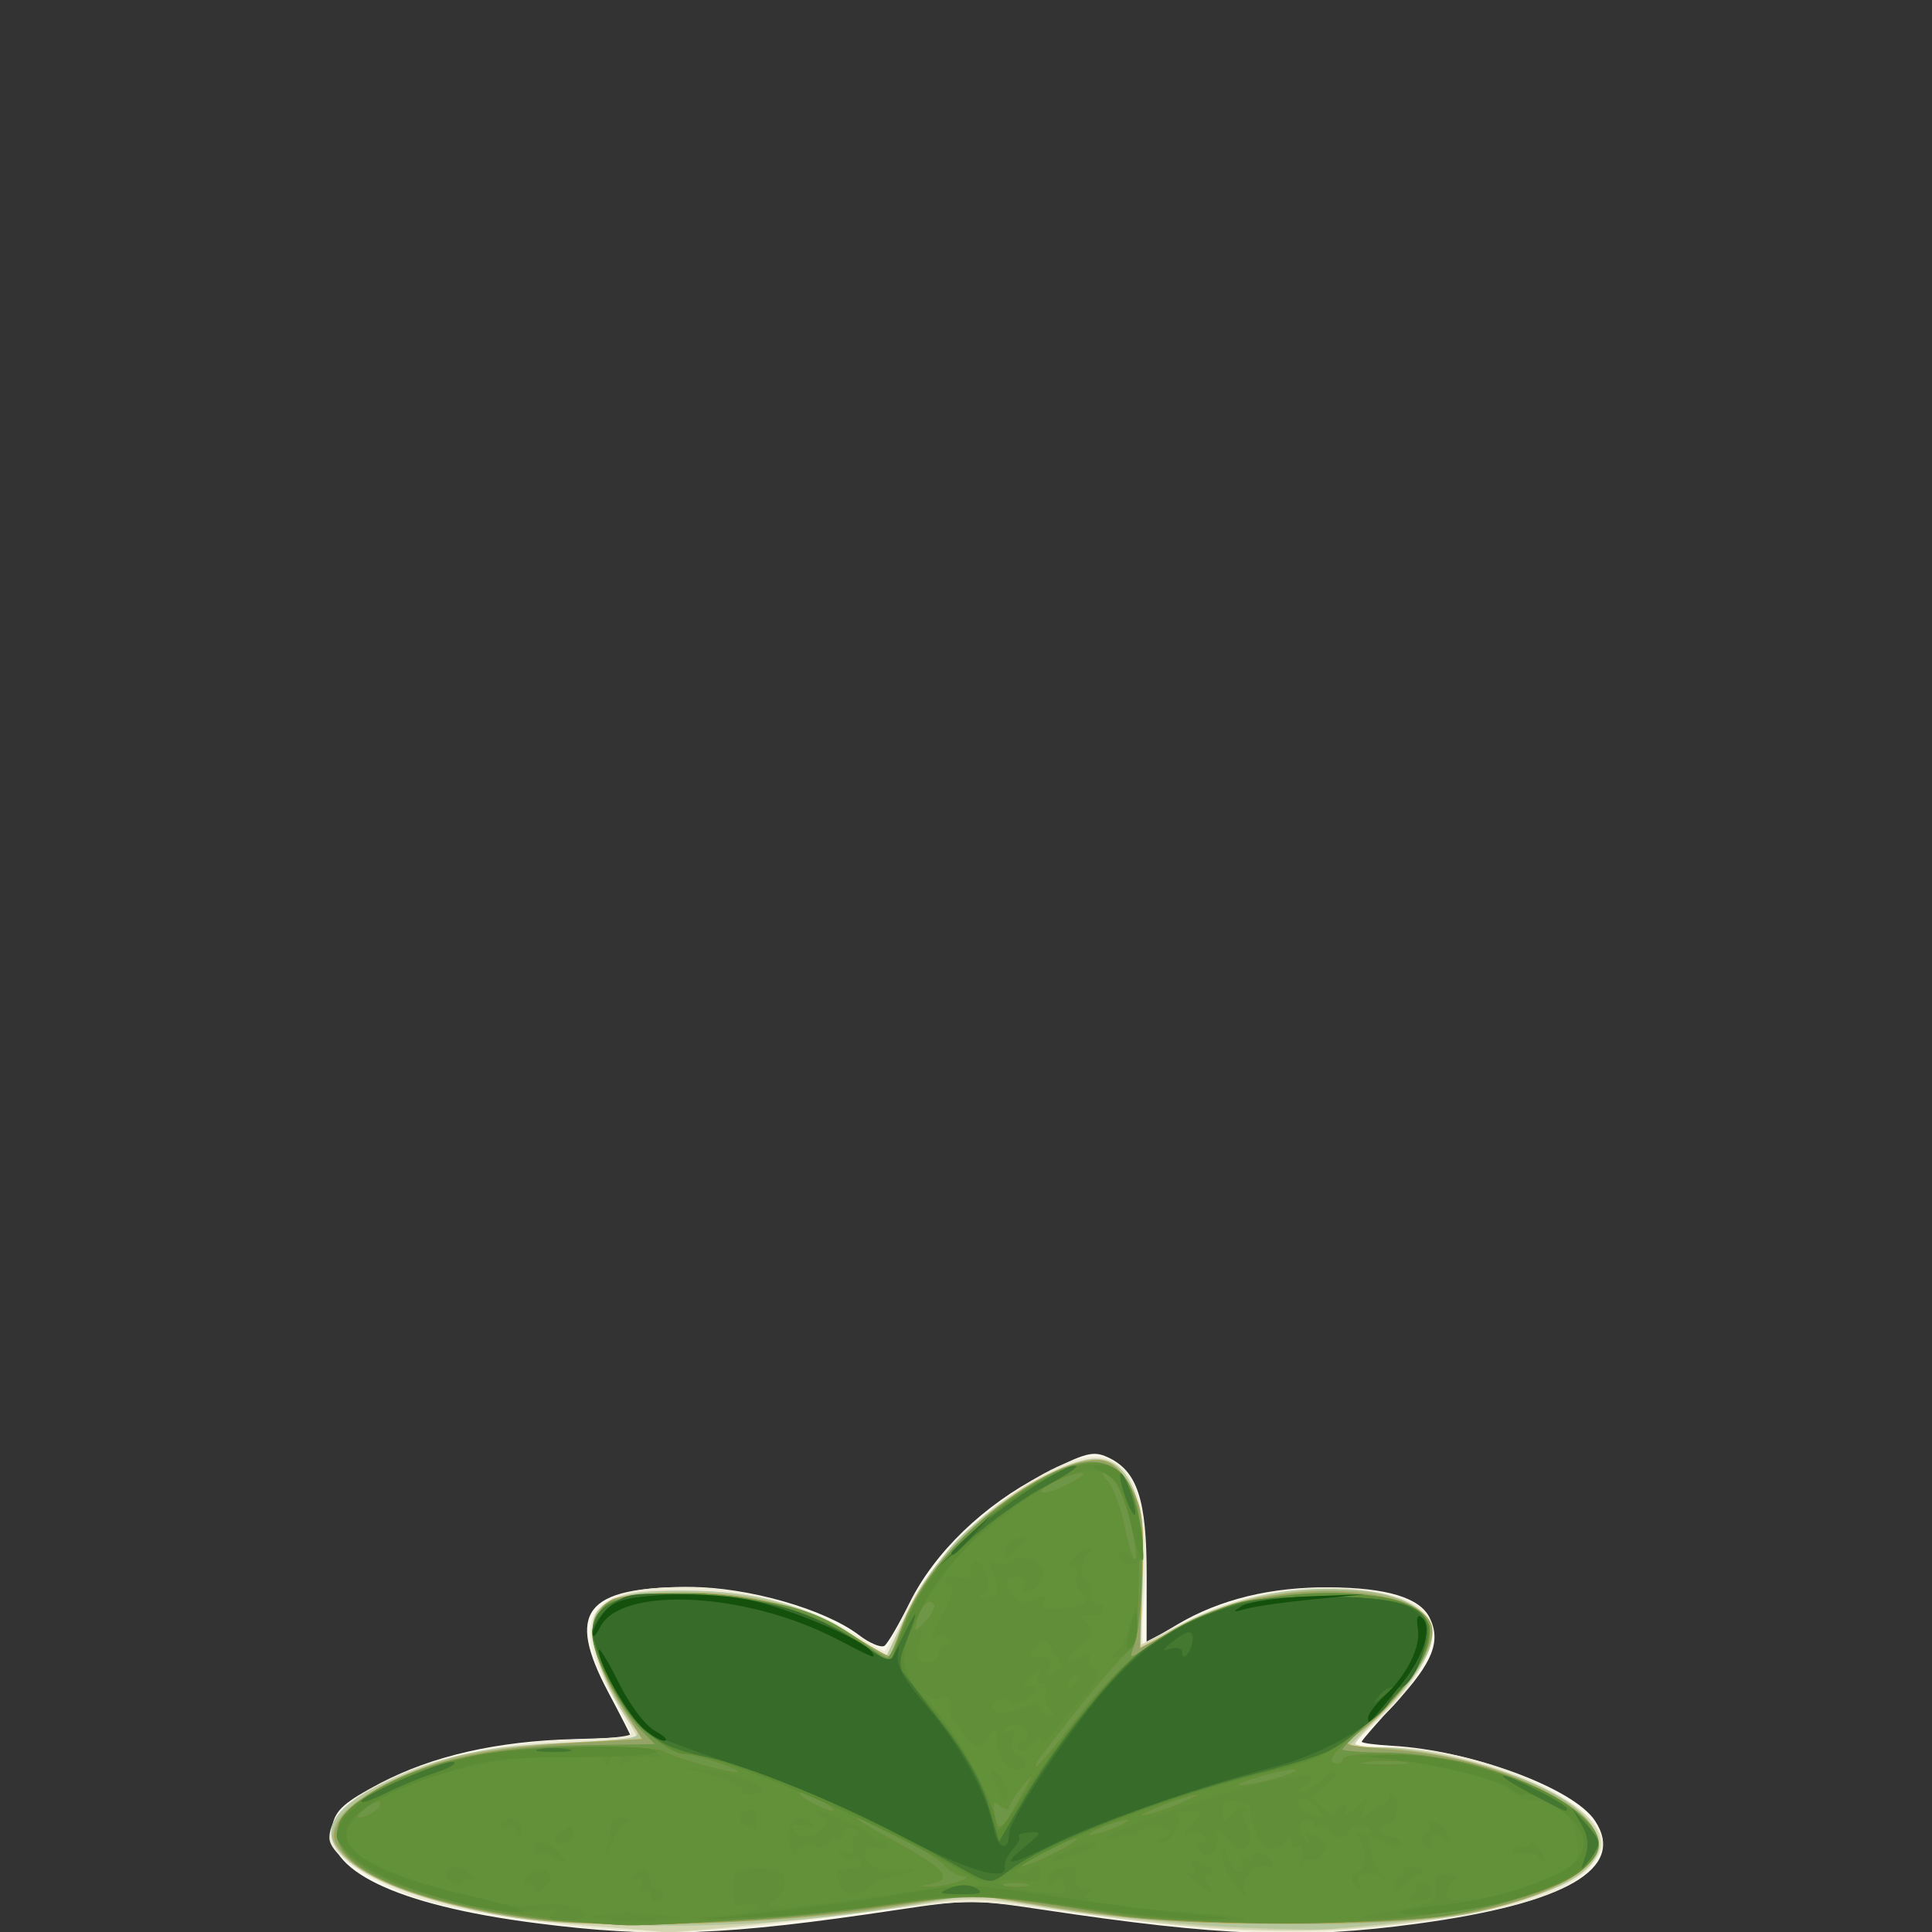 <?xml version="1.0" encoding="UTF-8" standalone="no"?>
<!-- Created with Inkscape (http://www.inkscape.org/) -->

<svg
   width="185"
   height="185"
   viewBox="0 0 48.948 48.948"
   version="1.1"
   id="svg1"
   sodipodi:docname="bellis-perennis-1.svg"
   inkscape:version="1.4 (e7c3feb100, 2024-10-09)"
   xmlns:inkscape="http://www.inkscape.org/namespaces/inkscape"
   xmlns:sodipodi="http://sodipodi.sourceforge.net/DTD/sodipodi-0.dtd"
   xmlns="http://www.w3.org/2000/svg"
   xmlns:svg="http://www.w3.org/2000/svg">
  <rect x="0" y="0" width="48.948" height="48.948" fill="#333333" stroke="none"/>
  <sodipodi:namedview
     id="namedview1"
     pagecolor="#ffffff"
     bordercolor="#666666"
     borderopacity="1.0"
     inkscape:showpageshadow="2"
     inkscape:pageopacity="0.0"
     inkscape:pagecheckerboard="true"
     inkscape:deskcolor="#d1d1d1"
     showgrid="false"
     inkscape:zoom="1.211637"
     inkscape:cx="79.644314"
     inkscape:cy="150.21"
     inkscape:current-layer="svg1" />
  <defs
     id="defs1" />
  <g
     id="g16293"
     transform="matrix(0.614,0,0,0.614,13.794,-2.585)"
     style="stroke-width:1.63">
    <path
       style="fill:#faf9eb;stroke-width:1.63"
       d="M -0.366,83.562 C -6.125,82.823 -9.154,81.364 -8.751,79.526 c 0.14,-0.639 0.512,-0.965 1.975,-1.734 2.152,-1.131 4.83,-1.74 8.005,-1.821 1.282,-0.033 2.331,-0.087 2.332,-0.122 2.509e-4,-0.034 -0.416,-0.848 -0.926,-1.808 -1.764,-3.325 -0.973,-4.347 3.366,-4.347 2.366,0 5.563,0.909 6.972,1.982 0.447,0.341 0.924,0.54 1.058,0.443 0.135,-0.097 0.598,-0.891 1.031,-1.764 1.039,-2.098 3.061,-4.047 5.505,-5.305 1.742,-0.897 2.071,-0.985 2.664,-0.715 1.226,0.559 1.619,1.737 1.617,4.853 l -0.002,2.802 1.294,-0.763 c 1.741,-1.026 3.842,-1.537 6.249,-1.519 2.373,0.018 3.724,0.426 4.133,1.249 0.483,0.971 0.133,1.857 -1.379,3.491 -0.781,0.844 -1.42,1.577 -1.42,1.631 1.17e-4,0.053 0.566,0.129 1.257,0.168 3.26,0.185 7.488,1.749 8.371,3.096 1.294,1.974 -1.207,3.417 -7.362,4.248 -4.778,0.645 -8.111,0.519 -15.429,-0.582 -2.796,-0.421 -3.157,-0.421 -5.953,0 -7.155,1.077 -10.063,1.184 -14.974,0.553 z"
       id="path16291" />
    <path
       style="fill:#edebd6;stroke-width:1.63"
       d="M -0.01,83.548 C -1.756,83.341 -3.998,82.918 -4.991,82.608 -7.062,81.961 -8.874,80.765 -8.874,80.047 c 0,-1.984 5.014,-3.949 10.385,-4.07 1.128,-0.025 2.051,-0.125 2.051,-0.221 0,-0.096 -0.304,-0.718 -0.676,-1.383 -1.916,-3.429 -1.152,-4.673 2.872,-4.677 2.256,-0.002 4.956,0.699 6.674,1.734 0.832,0.501 1.55,0.91 1.596,0.91 0.046,0 0.466,-0.777 0.934,-1.727 1.484,-3.015 6.131,-6.642 8.04,-6.277 1.422,0.272 2.027,2.269 1.742,5.752 -0.09,1.096 -0.1,1.96 -0.023,1.922 0.077,-0.039 0.859,-0.446 1.738,-0.904 1.993,-1.04 4.36,-1.52 6.676,-1.354 2.372,0.17 3.499,0.752 3.499,1.807 0,0.971 -0.938,2.506 -2.218,3.629 -0.527,0.462 -0.957,0.904 -0.957,0.981 0,0.077 0.625,0.142 1.389,0.144 3.387,0.009 7.77,1.763 8.686,3.474 0.214,0.4 0.181,0.68 -0.136,1.165 -0.839,1.281 -3.112,2.06 -7.681,2.633 -4.886,0.613 -6.964,0.522 -15.693,-0.684 -2.125,-0.294 -2.911,-0.28 -5.821,0.104 -8.556,1.128 -9.103,1.149 -14.212,0.544 z"
       id="path16241" />
    <path
       style="fill:#d3d5b1;stroke-width:1.63"
       d="m 1.974,83.685 c -3.922,-0.314 -6.744,-0.917 -8.682,-1.855 -2.794,-1.353 -2.781,-2.677 0.042,-4.057 2.163,-1.058 3.958,-1.457 7.383,-1.642 1.71,-0.092 3.109,-0.201 3.109,-0.242 0,-0.041 -0.371,-0.671 -0.825,-1.401 -0.466,-0.75 -0.882,-1.838 -0.957,-2.504 -0.12,-1.069 -0.064,-1.223 0.615,-1.667 0.593,-0.388 1.243,-0.487 3.14,-0.477 2.83,0.015 4.927,0.573 6.905,1.838 l 1.381,0.884 0.956,-1.934 c 1.16,-2.347 3.254,-4.395 5.72,-5.595 2.08,-1.012 2.867,-0.863 3.561,0.676 0.36,0.799 0.437,1.576 0.365,3.69 -0.051,1.473 -0.079,2.678 -0.063,2.678 0.016,-1.42e-4 0.801,-0.403 1.745,-0.895 4.035,-2.103 10.268,-1.83 10.264,0.451 -0.001,0.793 -0.913,2.238 -2.144,3.4 -0.566,0.534 -1.03,1.04 -1.03,1.124 0,0.084 0.576,0.153 1.281,0.153 2.793,0 7.363,1.647 8.468,3.051 0.759,0.965 0.416,1.686 -1.231,2.583 -1.628,0.888 -3.881,1.388 -8.067,1.792 -3.453,0.333 -7.767,0.073 -13.195,-0.797 -2.707,-0.433 -3.23,-0.444 -5.38,-0.112 -2.389,0.37 -9.823,1.171 -10.319,1.112 -0.146,-0.017 -1.515,-0.132 -3.043,-0.254 z"
       id="path16070" />
    <path
       style="fill:#b5c69d;stroke-width:1.63"
       d="m 27.771,83.697 c -1.892,-0.113 -4.933,-0.448 -6.759,-0.746 l -3.32,-0.541 -3.295,0.529 c -8.937,1.435 -18.634,0.705 -22.123,-1.664 -2.151,-1.461 -1.081,-2.87 3.294,-4.339 1.501,-0.504 2.762,-0.7 5.254,-0.818 C 3.799,75.977 4.065,75.925 3.723,75.541 2.953,74.678 1.974,72.498 1.974,71.645 c 0,-1.392 0.885,-1.809 3.816,-1.796 2.818,0.012 4.683,0.502 6.821,1.792 l 1.509,0.91 0.789,-1.686 c 0.434,-0.927 1.358,-2.295 2.054,-3.039 1.401,-1.497 4.594,-3.415 5.695,-3.42 1.547,-0.008 2.172,1.619 2.025,5.268 l -0.103,2.571 1.595,-0.906 c 2.252,-1.279 4.989,-1.809 7.495,-1.451 3.707,0.53 3.915,1.988 0.736,5.166 l -1.254,1.254 1.013,0.002 c 2.96,0.006 7.101,1.287 8.557,2.647 2.551,2.383 -1.218,4.156 -10.322,4.852 -0.655,0.05 -2.738,-9.35e-4 -4.63,-0.113 z"
       id="path16032" />
    <path
       style="fill:#a4b889;stroke-width:1.63"
       d="M -0.539,83.429 C -3.693,83.047 -6.881,82.001 -7.989,80.985 c -0.855,-0.784 -0.903,-0.906 -0.608,-1.554 0.389,-0.854 2.714,-2.147 4.904,-2.727 0.861,-0.228 2.96,-0.488 4.664,-0.577 L 4.07,75.964 3.586,75.277 C 2.68,73.991 1.974,72.363 1.974,71.563 c 0,-1.271 0.837,-1.637 3.75,-1.643 2.852,-0.005 5.157,0.602 7.195,1.895 0.708,0.449 1.312,0.781 1.342,0.737 0.03,-0.044 0.266,-0.649 0.523,-1.344 0.881,-2.378 3.252,-4.773 6.194,-6.259 1.435,-0.725 2.351,-0.625 3.063,0.334 0.49,0.66 0.555,1.114 0.555,3.836 v 3.088 l 1.852,-0.967 c 4.036,-2.108 10.192,-1.858 10.185,0.413 -0.003,0.861 -1.504,2.885 -3.01,4.06 l -0.763,0.595 h 1.203 c 1.984,0 5.014,0.698 6.901,1.589 4.061,1.919 3.091,3.954 -2.483,5.21 -3.206,0.723 -12.562,0.655 -17.192,-0.125 l -3.572,-0.601 -3.44,0.546 c -3.989,0.633 -11.603,0.891 -14.817,0.501 z"
       id="path16000" />
    <path
       style="fill:#fbb310;stroke-width:1.63"
       d="m -0.804,83.353 c -4.246,-0.615 -7.082,-1.724 -7.788,-3.043 -0.407,-0.761 0.578,-1.828 2.48,-2.685 2.078,-0.936 3.846,-1.297 7.319,-1.496 L 4.03,75.967 3.274,74.774 C 1.83,72.498 1.649,70.822 2.783,70.215 c 0.296,-0.158 1.634,-0.288 2.973,-0.289 2.824,-0.001 5.153,0.613 7.163,1.888 0.708,0.449 1.312,0.781 1.342,0.737 0.03,-0.044 0.254,-0.615 0.497,-1.27 0.974,-2.623 4.425,-5.856 7.111,-6.661 1.266,-0.379 1.732,-0.162 2.414,1.125 0.398,0.752 0.463,1.379 0.38,3.69 l -0.1,2.784 1.875,-0.982 c 1.422,-0.745 2.402,-1.048 4.054,-1.256 3.269,-0.41 6.144,0.296 6.144,1.509 0,0.996 -1.745,3.366 -3.175,4.313 -0.614,0.407 -0.565,0.426 1.497,0.598 2.564,0.214 4.477,0.747 6.472,1.803 2.567,1.359 2.712,2.664 0.418,3.768 -2.508,1.207 -5.31,1.612 -11.165,1.612 -4.205,3.33e-4 -6.089,-0.124 -9.173,-0.604 l -3.881,-0.605 -3.659,0.553 C 9.35,83.626 2.452,83.824 -0.804,83.353 Z"
       id="path15967" />
    <path
       style="fill:#94a467;stroke-width:1.63"
       d="m -0.804,83.353 c -4.246,-0.615 -7.082,-1.724 -7.788,-3.043 -0.407,-0.761 0.578,-1.828 2.48,-2.685 2.078,-0.936 3.846,-1.297 7.319,-1.496 L 4.03,75.967 3.274,74.774 C 1.83,72.498 1.649,70.822 2.783,70.215 c 0.296,-0.158 1.634,-0.288 2.973,-0.289 2.824,-0.001 5.153,0.613 7.163,1.888 0.708,0.449 1.312,0.781 1.342,0.737 0.03,-0.044 0.254,-0.615 0.497,-1.27 0.974,-2.623 4.425,-5.856 7.111,-6.661 1.266,-0.379 1.732,-0.162 2.414,1.125 0.398,0.752 0.463,1.379 0.38,3.69 l -0.1,2.784 1.875,-0.982 c 1.422,-0.745 2.402,-1.048 4.054,-1.256 3.269,-0.41 6.144,0.296 6.144,1.509 0,0.996 -1.745,3.366 -3.175,4.313 -0.614,0.407 -0.565,0.426 1.497,0.598 2.564,0.214 4.477,0.747 6.472,1.803 2.567,1.359 2.712,2.664 0.418,3.768 -2.508,1.207 -5.31,1.612 -11.165,1.612 -4.205,3.33e-4 -6.089,-0.124 -9.173,-0.604 l -3.881,-0.605 -3.659,0.553 C 9.35,83.626 2.452,83.824 -0.804,83.353 Z"
       id="path15937" />
    <path
       style="fill:#6d9747;stroke-width:1.63"
       d="M 0.254,83.445 C -6.719,82.659 -10.281,80.503 -7.749,78.6 -5.69,77.052 -2.627,76.28 1.707,76.218 L 4.557,76.176 3.938,75.556 c -0.77,-0.772 -1.964,-3.131 -1.964,-3.879 0,-0.307 0.169,-0.79 0.376,-1.073 0.338,-0.462 0.705,-0.512 3.638,-0.498 3.54,0.017 5.221,0.452 7.098,1.836 0.493,0.364 0.969,0.662 1.057,0.662 0.088,0 0.319,-0.446 0.514,-0.992 0.852,-2.39 2.892,-4.66 5.612,-6.246 2.334,-1.361 3.611,-1.064 4.181,0.972 0.334,1.193 0.243,4.874 -0.144,5.856 -0.19,0.48 -0.147,0.475 0.625,-0.075 1.982,-1.411 3.762,-1.983 6.564,-2.107 3.05,-0.136 4.494,0.196 4.92,1.131 0.4,0.879 -0.339,2.251 -2.061,3.825 -0.783,0.716 -1.424,1.357 -1.424,1.424 0,0.067 0.787,0.127 1.748,0.132 3.938,0.023 8.835,2.123 8.835,3.79 0,1.082 -2.441,2.248 -6.085,2.908 -2.434,0.441 -11.235,0.443 -13.891,0.004 C 18.123,82.33 17.798,82.318 13.827,82.89 9.382,83.531 3.242,83.782 0.254,83.445 Z"
       id="path15924" />
    <path
       style="fill:#937731;stroke-width:1.63"
       d="M 0.651,83.421 C -5.29,82.759 -9.006,81.151 -8.474,79.474 c 0.31,-0.978 3.008,-2.304 5.845,-2.872 1.69,-0.339 7.084,-0.428 7.558,-0.125 0.384,0.246 2.571,0.872 2.998,0.859 C 8.395,77.32 6.36,76.614 5.789,76.593 4.985,76.564 3.417,75.05 2.645,73.557 1.239,70.84 1.997,69.956 5.727,69.962 c 3.055,0.004 5.647,0.763 7.61,2.228 l 0.911,0.68 0.446,-1.174 c 0.686,-1.806 1.449,-2.893 3.111,-4.429 1.845,-1.705 4.098,-2.876 5.148,-2.675 1.267,0.242 1.652,1.36 1.573,4.565 -0.067,2.728 -0.081,2.784 -0.94,3.704 -0.727,0.779 -1.887,2.21 -3.171,3.911 -0.137,0.182 -0.188,0.331 -0.113,0.331 0.075,0 0.806,-0.874 1.625,-1.943 2.627,-3.43 5.378,-4.93 9.416,-5.134 3.019,-0.153 4.658,0.208 5.071,1.115 0.416,0.914 -0.591,2.567 -2.603,4.273 -1.116,0.946 -1.514,1.43 -1.257,1.529 0.207,0.079 0.376,0.029 0.376,-0.112 0,-0.397 3.413,-0.302 5.17,0.144 2.07,0.526 4.307,1.675 4.952,2.543 1.304,1.756 -1.319,3.096 -7.466,3.814 -3.221,0.376 -8.864,0.301 -11.916,-0.16 -5.544,-0.836 -6.184,-0.865 -9.154,-0.417 -2.601,0.392 -9.066,0.915 -11.086,0.896 -0.437,-0.004 -1.687,-0.107 -2.778,-0.229 z M 17.055,81.865 c 0.378,-0.121 0.477,-0.223 0.231,-0.238 -0.237,-0.015 -0.587,-0.215 -0.778,-0.445 -0.342,-0.412 -3.21,-1.967 -3.613,-1.959 -0.113,0.002 0.619,0.453 1.627,1.002 1.995,1.085 2.368,1.535 1.423,1.716 -0.483,0.092 -0.5,0.119 -0.081,0.126 0.291,0.005 0.827,-0.086 1.191,-0.202 z m 2.844,0.082 c -0.255,-0.067 -0.671,-0.067 -0.926,0 -0.255,0.067 -0.046,0.121 0.463,0.121 0.509,0 0.718,-0.054 0.463,-0.121 z m 2.07,-1.87 c -0.12,-0.12 -2.269,0.949 -2.269,1.129 0,0.068 0.533,-0.136 1.185,-0.452 0.652,-0.317 1.139,-0.621 1.084,-0.676 z m 1.965,-0.638 c 0.276,-0.17 0.195,-0.191 -0.265,-0.068 -0.364,0.097 -0.84,0.287 -1.058,0.422 -0.276,0.17 -0.195,0.191 0.265,0.068 0.364,-0.097 0.84,-0.287 1.058,-0.422 z m -4.25,-1.146 c 0.545,-0.965 0.549,-1 0.048,-0.397 -0.302,0.364 -0.552,0.765 -0.555,0.892 -0.003,0.127 -0.168,0.096 -0.367,-0.068 -0.292,-0.243 -0.336,-0.17 -0.23,0.383 0.147,0.768 0.259,0.686 1.104,-0.81 z M -7.029,78.965 c 0.214,-0.135 0.324,-0.311 0.245,-0.39 -0.079,-0.079 -0.373,0.03 -0.654,0.242 -0.558,0.422 -0.219,0.545 0.409,0.148 z M 26.448,78.528 c 0.637,-0.29 0.664,-0.329 0.132,-0.199 -0.364,0.089 -1.019,0.325 -1.455,0.524 -0.637,0.29 -0.664,0.329 -0.132,0.199 0.364,-0.089 1.019,-0.325 1.455,-0.524 z m -14.949,0.03 c -0.364,-0.208 -0.781,-0.378 -0.926,-0.378 -0.146,0 0.033,0.17 0.397,0.378 0.364,0.208 0.781,0.378 0.926,0.378 0.146,0 -0.033,-0.17 -0.397,-0.378 z m 18.612,-0.947 c 0.559,-0.155 0.972,-0.327 0.917,-0.383 -0.055,-0.055 -0.691,0.062 -1.414,0.26 -0.723,0.198 -1.135,0.37 -0.917,0.383 0.218,0.012 0.855,-0.105 1.414,-0.26 z m 5.404,-0.697 c -0.398,-0.06 -1.112,-0.062 -1.587,-0.003 -0.476,0.059 -0.15,0.108 0.723,0.11 0.873,0.002 1.262,-0.047 0.865,-0.107 z M 16.077,70.417 c -0.18,-0.313 -0.53,0.002 -0.692,0.623 -0.143,0.546 -0.134,0.548 0.331,0.07 0.263,-0.27 0.425,-0.582 0.361,-0.694 z m 8.233,-2.774 c -0.249,-1.388 -0.822,-2.712 -1.174,-2.712 -0.175,0 -0.134,0.163 0.1,0.397 0.218,0.218 0.533,1.052 0.699,1.852 0.337,1.625 0.653,2.015 0.375,0.463 z m -2.056,-2.628 c -0.165,-0.165 -1.759,0.499 -1.759,0.732 0,0.129 0.415,0.036 0.923,-0.206 0.507,-0.242 0.884,-0.479 0.837,-0.526 z"
       id="path15911" />
    <path
       style="fill:#63913a;stroke-width:1.63"
       d="M 0.651,83.421 C -5.29,82.759 -9.006,81.151 -8.474,79.474 c 0.31,-0.978 3.008,-2.304 5.845,-2.872 1.69,-0.339 7.084,-0.428 7.558,-0.125 0.384,0.246 2.571,0.872 2.998,0.859 C 8.395,77.32 6.36,76.614 5.789,76.593 4.985,76.564 3.417,75.05 2.645,73.557 1.239,70.84 1.997,69.956 5.727,69.962 c 3.055,0.004 5.647,0.763 7.61,2.228 l 0.911,0.68 0.446,-1.174 c 0.686,-1.806 1.449,-2.893 3.111,-4.429 1.845,-1.705 4.098,-2.876 5.148,-2.675 1.267,0.242 1.652,1.36 1.573,4.565 -0.067,2.728 -0.081,2.784 -0.94,3.704 -0.727,0.779 -1.887,2.21 -3.171,3.911 -0.137,0.182 -0.188,0.331 -0.113,0.331 0.075,0 0.806,-0.874 1.625,-1.943 2.627,-3.43 5.378,-4.93 9.416,-5.134 3.019,-0.153 4.658,0.208 5.071,1.115 0.416,0.914 -0.591,2.567 -2.603,4.273 -1.116,0.946 -1.514,1.43 -1.257,1.529 0.207,0.079 0.376,0.029 0.376,-0.112 0,-0.397 3.413,-0.302 5.17,0.144 2.07,0.526 4.307,1.675 4.952,2.543 1.304,1.756 -1.319,3.096 -7.466,3.814 -3.221,0.376 -8.864,0.301 -11.916,-0.16 -5.544,-0.836 -6.184,-0.865 -9.154,-0.417 -2.601,0.392 -9.066,0.915 -11.086,0.896 -0.437,-0.004 -1.687,-0.107 -2.778,-0.229 z M 17.055,81.865 c 0.378,-0.121 0.477,-0.223 0.231,-0.238 -0.237,-0.015 -0.587,-0.215 -0.778,-0.445 -0.342,-0.412 -3.21,-1.967 -3.613,-1.959 -0.113,0.002 0.619,0.453 1.627,1.002 1.995,1.085 2.368,1.535 1.423,1.716 -0.483,0.092 -0.5,0.119 -0.081,0.126 0.291,0.005 0.827,-0.086 1.191,-0.202 z m 2.844,0.082 c -0.255,-0.067 -0.671,-0.067 -0.926,0 -0.255,0.067 -0.046,0.121 0.463,0.121 0.509,0 0.718,-0.054 0.463,-0.121 z m 2.07,-1.87 c -0.12,-0.12 -2.269,0.949 -2.269,1.129 0,0.068 0.533,-0.136 1.185,-0.452 0.652,-0.317 1.139,-0.621 1.084,-0.676 z m 1.965,-0.638 c 0.276,-0.17 0.195,-0.191 -0.265,-0.068 -0.364,0.097 -0.84,0.287 -1.058,0.422 -0.276,0.17 -0.195,0.191 0.265,0.068 0.364,-0.097 0.84,-0.287 1.058,-0.422 z m -4.25,-1.146 c 0.545,-0.965 0.549,-1 0.048,-0.397 -0.302,0.364 -0.552,0.765 -0.555,0.892 -0.003,0.127 -0.168,0.096 -0.367,-0.068 -0.292,-0.243 -0.336,-0.17 -0.23,0.383 0.147,0.768 0.259,0.686 1.104,-0.81 z M -7.029,78.965 c 0.214,-0.135 0.324,-0.311 0.245,-0.39 -0.079,-0.079 -0.373,0.03 -0.654,0.242 -0.558,0.422 -0.219,0.545 0.409,0.148 z M 26.448,78.528 c 0.637,-0.29 0.664,-0.329 0.132,-0.199 -0.364,0.089 -1.019,0.325 -1.455,0.524 -0.637,0.29 -0.664,0.329 -0.132,0.199 0.364,-0.089 1.019,-0.325 1.455,-0.524 z m -14.949,0.03 c -0.364,-0.208 -0.781,-0.378 -0.926,-0.378 -0.146,0 0.033,0.17 0.397,0.378 0.364,0.208 0.781,0.378 0.926,0.378 0.146,0 -0.033,-0.17 -0.397,-0.378 z m 18.612,-0.947 c 0.559,-0.155 0.972,-0.327 0.917,-0.383 -0.055,-0.055 -0.691,0.062 -1.414,0.26 -0.723,0.198 -1.135,0.37 -0.917,0.383 0.218,0.012 0.855,-0.105 1.414,-0.26 z m 5.404,-0.697 c -0.398,-0.06 -1.112,-0.062 -1.587,-0.003 -0.476,0.059 -0.15,0.108 0.723,0.11 0.873,0.002 1.262,-0.047 0.865,-0.107 z M 16.077,70.417 c -0.18,-0.313 -0.53,0.002 -0.692,0.623 -0.143,0.546 -0.134,0.548 0.331,0.07 0.263,-0.27 0.425,-0.582 0.361,-0.694 z m 8.233,-2.774 c -0.249,-1.388 -0.822,-2.712 -1.174,-2.712 -0.175,0 -0.134,0.163 0.1,0.397 0.218,0.218 0.533,1.052 0.699,1.852 0.337,1.625 0.653,2.015 0.375,0.463 z m -2.056,-2.628 c -0.165,-0.165 -1.759,0.499 -1.759,0.732 0,0.129 0.415,0.036 0.923,-0.206 0.507,-0.242 0.884,-0.479 0.837,-0.526 z"
       id="path15898" />
    <path
       style="fill:#618e39;stroke-width:1.63"
       d="m 18.996,68.25 c 0,-0.212 0.176,-0.453 0.391,-0.535 0.559,-0.214 0.578,-0.073 0.06,0.458 -0.359,0.369 -0.451,0.385 -0.451,0.078 z"
       id="path15887" />
    <path
       style="fill:#618e39;stroke-width:1.63"
       d="m 23.579,72.402 c 0.168,-0.107 0.426,-0.611 0.571,-1.12 l 0.265,-0.926 0.024,0.807 c 0.024,0.809 -0.369,1.446 -0.889,1.438 -0.169,-0.003 -0.158,-0.08 0.028,-0.199 z"
       id="path15886" />
    <path
       style="fill:#618e39;stroke-width:1.63"
       d="M 8.135,78.082 C 8.166,77.923 7.597,77.639 6.869,77.451 l -1.323,-0.342 1.156,0.137 c 0.636,0.075 1.456,0.294 1.821,0.486 0.643,0.337 0.647,0.353 0.11,0.494 -0.328,0.086 -0.532,0.027 -0.499,-0.144 z"
       id="path15880" />
    <path
       style="fill:#618e39;stroke-width:1.63"
       d="m 18.708,78.067 c -0.436,-0.956 -0.416,-1.088 0.086,-0.586 0.229,0.229 0.377,0.617 0.33,0.863 -0.065,0.336 -0.168,0.266 -0.416,-0.277 z"
       id="path15877" />
    <path
       style="fill:#618e39;stroke-width:1.63"
       d="m 8.39,79.573 c -0.428,-0.173 -0.424,-0.526 0.009,-0.692 0.203,-0.078 0.34,0.071 0.34,0.369 0,0.275 -0.004,0.49 -0.009,0.478 -0.005,-0.011 -0.158,-0.081 -0.34,-0.154 z"
       id="path15873" />
    <path
       style="fill:#618e39;stroke-width:1.63"
       d="m -1.201,79.733 c 0,-0.154 -0.111,-0.212 -0.246,-0.128 -0.135,0.084 -0.306,0.056 -0.379,-0.062 -0.073,-0.118 0.098,-0.231 0.379,-0.252 0.286,-0.022 0.511,0.129 0.511,0.342 0,0.209 -0.06,0.38 -0.132,0.38 -0.073,0 -0.132,-0.126 -0.132,-0.28 z"
       id="path15870" />
    <path
       style="fill:#618e39;stroke-width:1.63"
       d="m 0.387,80.178 c 0,-0.055 0.179,-0.248 0.397,-0.429 0.325,-0.27 0.397,-0.252 0.397,0.1 0,0.236 -0.179,0.429 -0.397,0.429 -0.218,0 -0.397,-0.045 -0.397,-0.1 z"
       id="path15869" />
    <path
       style="fill:#618e39;stroke-width:1.63"
       d="m 36.249,80.296 c -0.084,-0.135 -0.029,-0.322 0.121,-0.415 0.15,-0.093 0.206,-0.278 0.123,-0.412 -0.083,-0.134 0.025,-0.176 0.24,-0.094 0.215,0.082 0.462,0.336 0.549,0.564 0.132,0.344 0.091,0.357 -0.244,0.079 -0.368,-0.305 -0.516,-0.194 -0.434,0.326 0.044,0.277 -0.171,0.248 -0.354,-0.048 z"
       id="path15867" />
    <path
       style="fill:#618e39;stroke-width:1.63"
       d="m 2.625,80.277 c 0.075,-0.364 0.138,-0.751 0.14,-0.86 0.002,-0.109 0.212,-0.197 0.467,-0.194 0.314,0.003 0.361,0.069 0.145,0.206 -0.175,0.111 -0.446,0.496 -0.603,0.856 l -0.285,0.654 z"
       id="path15863" />
    <path
       style="fill:#618e39;stroke-width:1.63"
       d="m 41.01,80.823 c -0.084,-0.137 -0.392,-0.202 -0.684,-0.146 -0.295,0.057 -0.461,-0.011 -0.373,-0.153 0.087,-0.14 0.258,-0.193 0.381,-0.117 0.123,0.076 0.264,0.017 0.313,-0.131 0.049,-0.148 0.239,-0.03 0.422,0.263 0.183,0.292 0.279,0.532 0.213,0.532 -0.065,0 -0.188,-0.112 -0.272,-0.248 z"
       id="path15861" />
    <path
       style="fill:#618e39;stroke-width:1.63"
       d="m 21.553,80.575 c 0.509,-0.259 1.039,-0.41 1.176,-0.337 0.137,0.074 -0.16,0.282 -0.661,0.463 -1.326,0.479 -1.582,0.416 -0.515,-0.127 z"
       id="path15860" />
    <path
       style="fill:#618e39;stroke-width:1.63"
       d="m 0.399,80.82 c -0.211,-0.134 -0.479,-0.184 -0.595,-0.113 -0.116,0.072 -0.211,0.011 -0.211,-0.134 0,-0.495 0.396,-0.494 0.906,0.003 0.551,0.536 0.512,0.631 -0.1,0.244 z"
       id="path15859" />
    <path
       style="fill:#618e39;stroke-width:1.63"
       d="m 33.326,81.863 c -0.091,-0.147 0.013,-0.335 0.23,-0.418 0.384,-0.147 0.389,-0.861 0.01,-1.474 -0.112,-0.181 -0.072,-0.233 0.099,-0.127 0.158,0.098 0.347,0.081 0.419,-0.036 0.073,-0.118 -0.098,-0.231 -0.379,-0.252 -0.281,-0.021 -0.511,0.073 -0.511,0.21 0,0.136 -0.179,0.248 -0.397,0.248 -0.218,0 -0.397,-0.132 -0.397,-0.293 0,-0.161 -0.185,-0.222 -0.411,-0.135 -0.226,0.087 -0.35,0.06 -0.276,-0.06 0.074,-0.12 -0.026,-0.217 -0.221,-0.217 -0.382,0 -0.399,0.558 -0.028,0.896 0.125,0.113 0.133,0.045 0.02,-0.151 -0.168,-0.291 -0.099,-0.3 0.372,-0.048 0.461,0.247 0.515,0.385 0.267,0.685 -0.171,0.207 -0.407,0.317 -0.524,0.244 -0.117,-0.072 -0.281,0.019 -0.364,0.201 -0.084,0.183 -0.081,0.05 0.006,-0.296 0.106,-0.423 0.062,-0.569 -0.135,-0.447 -0.161,0.1 -0.295,0.025 -0.297,-0.165 -0.003,-0.212 -0.08,-0.243 -0.198,-0.082 -0.418,0.569 -1.062,0.403 -1.267,-0.326 -0.114,-0.403 -0.216,-0.851 -0.228,-0.997 -0.012,-0.146 -0.281,-0.278 -0.598,-0.294 -0.414,-0.021 -0.565,0.114 -0.538,0.48 0.036,0.477 0.059,0.48 0.375,0.048 0.185,-0.253 0.417,-0.38 0.516,-0.281 0.099,0.099 0.096,0.179 -0.007,0.179 -0.102,0 -0.051,0.251 0.113,0.558 0.416,0.777 -0.153,1.382 -0.657,0.699 -0.334,-0.452 -0.841,-0.671 -0.581,-0.252 0.072,0.116 0.024,0.383 -0.106,0.593 -0.188,0.304 -0.303,0.315 -0.565,0.054 -0.262,-0.262 -0.261,-0.329 0.005,-0.329 0.183,0 0.255,-0.127 0.158,-0.283 -0.096,-0.155 -0.364,-0.21 -0.596,-0.121 -0.339,0.13 -0.325,0.056 0.068,-0.379 0.479,-0.53 0.477,-0.541 -0.125,-0.541 -0.338,0 -0.539,0.075 -0.447,0.167 0.244,0.244 -0.307,1.159 -0.684,1.135 -0.242,-0.016 -0.24,-0.054 0.009,-0.154 0.571,-0.23 0.36,-0.564 -0.331,-0.524 -0.364,0.021 -0.661,0.147 -0.661,0.281 -1.03e-4,0.133 -0.075,0.167 -0.167,0.075 -0.092,-0.092 -0.39,-0.048 -0.661,0.098 -0.272,0.146 -0.494,0.161 -0.494,0.034 0,-0.259 4.005,-1.664 6.578,-2.307 1.646,-0.412 2.394,-0.343 1.617,0.148 -0.214,0.135 -0.263,0.248 -0.108,0.25 0.154,0.002 0.541,-0.239 0.86,-0.535 0.318,-0.297 0.579,-0.423 0.579,-0.28 0,0.143 -0.238,0.427 -0.529,0.631 l -0.529,0.371 0.529,0.479 c 0.3,0.272 0.529,0.347 0.529,0.173 0,-0.168 0.126,-0.306 0.28,-0.306 0.154,0 0.193,0.149 0.087,0.331 -0.106,0.182 0.07,0.099 0.393,-0.184 0.58,-0.509 0.584,-0.509 0.393,0 -0.159,0.424 -0.126,0.46 0.187,0.206 0.209,-0.17 0.499,-0.348 0.645,-0.397 0.146,-0.049 0.226,-0.208 0.18,-0.353 -0.048,-0.151 0.041,-0.141 0.207,0.022 0.314,0.308 0.106,1.169 -0.283,1.169 -0.13,0 -0.236,0.119 -0.236,0.265 0,0.146 0.179,0.265 0.397,0.265 0.218,0 0.397,0.123 0.397,0.274 0,0.189 -0.159,0.189 -0.512,0 -0.281,-0.151 -0.578,-0.274 -0.66,-0.274 -0.258,0 -0.009,0.987 0.377,1.496 0.261,0.343 0.267,0.396 0.022,0.179 -0.387,-0.342 -1.163,-0.171 -0.93,0.205 0.081,0.13 0.087,0.237 0.014,0.237 -0.073,0 -0.206,-0.12 -0.297,-0.266 z m -1.454,-3.041 c -0.369,-0.444 -0.794,-0.525 -0.794,-0.152 0,0.135 0.208,0.3 0.463,0.366 0.255,0.067 0.507,0.135 0.562,0.152 0.054,0.017 -0.05,-0.148 -0.231,-0.366 z"
       id="path15857" />
    <path
       style="fill:#618e39;stroke-width:1.63"
       d="M -3.844,81.867 C -4.119,81.697 -4.155,81.538 -3.962,81.346 c 0.192,-0.192 0.433,-0.15 0.792,0.141 0.283,0.23 0.376,0.348 0.207,0.264 -0.169,-0.084 -0.348,-0.038 -0.397,0.104 -0.055,0.161 -0.237,0.166 -0.483,0.013 z"
       id="path15856" />
    <path
       style="fill:#618e39;stroke-width:1.63"
       d="m 35.047,82.048 c 0,-0.246 0.126,-0.447 0.28,-0.447 0.154,0 0.213,-0.108 0.132,-0.24 -0.082,-0.132 0.117,-0.171 0.441,-0.086 0.406,0.106 0.468,0.19 0.199,0.27 -0.215,0.064 -0.539,0.304 -0.721,0.533 -0.299,0.376 -0.331,0.374 -0.331,-0.03 z"
       id="path15855" />
    <path
       style="fill:#618e39;stroke-width:1.63"
       d="m 28.331,81.742 c -0.235,-0.359 -0.418,-0.865 -0.406,-1.124 0.014,-0.308 0.113,-0.219 0.287,0.257 0.146,0.401 0.377,0.661 0.513,0.577 0.135,-0.084 0.166,-0.281 0.069,-0.439 -0.106,-0.171 -0.054,-0.211 0.128,-0.098 0.168,0.104 0.305,0.066 0.305,-0.083 0,-0.15 0.179,-0.203 0.397,-0.12 0.218,0.084 0.397,0.266 0.397,0.404 0,0.139 -0.127,0.173 -0.282,0.077 -0.311,-0.192 -1.068,0.679 -0.869,1 0.329,0.532 -0.165,0.118 -0.538,-0.451 z"
       id="path15854" />
    <path
       style="fill:#618e39;stroke-width:1.63"
       d="m 26.845,81.836 c -0.364,-0.3 -0.492,-0.457 -0.286,-0.348 0.277,0.146 0.331,0.081 0.204,-0.248 -0.149,-0.388 -0.095,-0.405 0.417,-0.131 0.382,0.205 0.469,0.355 0.248,0.429 -0.262,0.087 -0.27,0.2 -0.033,0.485 0.434,0.523 0.222,0.451 -0.551,-0.187 z"
       id="path15853" />
    <path
       style="fill:#618e39;stroke-width:1.63"
       d="m 12.189,81.976 c -0.233,-0.607 -0.214,-0.64 0.369,-0.64 0.291,0 0.529,-0.126 0.529,-0.28 0,-0.154 -0.095,-0.221 -0.211,-0.15 -0.116,0.072 -0.384,0.008 -0.595,-0.142 -0.306,-0.217 -0.284,-0.24 0.108,-0.112 0.357,0.116 0.452,0.055 0.346,-0.223 -0.081,-0.211 -0.011,-0.428 0.156,-0.484 0.174,-0.058 0.113,-0.174 -0.144,-0.272 -0.279,-0.107 -0.423,-0.051 -0.383,0.15 0.035,0.177 -0.086,0.291 -0.268,0.255 -0.182,-0.036 -0.331,0.045 -0.331,0.181 0,0.136 -0.298,0.193 -0.661,0.127 -0.401,-0.073 -0.661,0.004 -0.661,0.194 0,0.524 -0.361,-0.01 -0.404,-0.598 -0.046,-0.63 0.567,-0.971 0.989,-0.549 0.203,0.203 0.111,0.239 -0.324,0.126 -0.422,-0.11 -0.551,-0.065 -0.419,0.147 0.243,0.393 0.76,0.392 1.154,-0.002 0.235,-0.235 0.2,-0.392 -0.146,-0.659 -0.25,-0.193 0.171,-0.098 0.935,0.211 0.764,0.309 1.389,0.673 1.389,0.807 0,0.135 0.119,0.171 0.265,0.081 0.146,-0.09 0.265,-0.025 0.265,0.145 0,0.17 -0.175,0.241 -0.388,0.159 -0.555,-0.213 -0.745,0.244 -0.29,0.699 0.236,0.236 0.672,0.332 1.127,0.25 0.408,-0.074 0.683,-0.07 0.61,0.008 -0.073,0.078 -0.43,0.184 -0.794,0.235 -0.364,0.051 -0.819,0.241 -1.011,0.423 -0.48,0.454 -1.017,0.415 -1.21,-0.088 z"
       id="path15852" />
    <path
       style="fill:#618e39;stroke-width:1.63"
       d="m -0.407,82.146 c 0,-0.172 -0.118,-0.24 -0.262,-0.151 -0.15,0.093 -0.194,-0.014 -0.104,-0.249 0.171,-0.447 0.776,-0.552 1.008,-0.176 0.08,0.129 -0.032,0.382 -0.249,0.562 -0.295,0.245 -0.394,0.248 -0.394,0.014 z"
       id="path15851" />
    <path
       style="fill:#618e39;stroke-width:1.63"
       d="m 35.776,82.483 c 0.183,-0.074 0.265,-0.243 0.183,-0.376 -0.082,-0.133 0.036,-0.242 0.263,-0.242 0.227,0 0.412,0.179 0.412,0.397 0,0.241 -0.233,0.389 -0.595,0.376 -0.327,-0.011 -0.446,-0.081 -0.263,-0.155 z"
       id="path15849" />
    <path
       style="fill:#618e39;stroke-width:1.63"
       d="m 4.355,82.378 c 0,-0.154 -0.118,-0.207 -0.262,-0.119 -0.155,0.096 -0.191,-0.023 -0.087,-0.292 0.128,-0.332 0.08,-0.396 -0.176,-0.237 -0.233,0.144 -0.287,0.114 -0.162,-0.089 0.268,-0.434 0.687,-0.378 0.687,0.091 0,0.218 0.119,0.397 0.265,0.397 0.146,0 0.265,0.119 0.265,0.265 0,0.146 -0.119,0.265 -0.265,0.265 -0.146,0 -0.265,-0.126 -0.265,-0.28 z"
       id="path15848" />
    <path
       style="fill:#618e39;stroke-width:1.63"
       d="m 33.757,83.332 c 0.074,-0.074 0.781,-0.228 1.572,-0.342 1.297,-0.188 1.439,-0.273 1.443,-0.865 0.003,-0.361 0.092,-0.627 0.198,-0.591 0.106,0.036 0.342,0.068 0.524,0.07 0.205,0.003 0.23,0.078 0.066,0.198 -0.146,0.107 -0.294,0.343 -0.331,0.525 -0.135,0.677 2.725,0.159 4.666,-0.844 0.674,-0.349 0.803,-0.559 0.733,-1.196 -0.047,-0.425 -0.229,-0.947 -0.405,-1.159 -0.305,-0.368 -1.297,-0.741 -1.66,-0.625 -0.094,0.03 -0.392,-0.137 -0.661,-0.371 -0.63,-0.546 -2.608,-1.054 -5.121,-1.313 -1.954,-0.202 -1.945,-0.203 0.529,-0.108 4.624,0.179 8.863,2.366 7.938,4.095 -0.613,1.146 -3.738,2.163 -7.658,2.494 -1.083,0.091 -1.909,0.106 -1.835,0.032 z"
       id="path15844" />
    <path
       style="fill:#618e39;stroke-width:1.63"
       d="m 7.332,83.257 c 0.837,-0.053 1.521,-0.217 1.521,-0.365 0,-0.149 -0.237,-0.194 -0.529,-0.101 -0.451,0.143 -0.529,0.048 -0.529,-0.644 0,-0.77 0.054,-0.812 1.058,-0.812 0.873,0 1.058,0.09 1.058,0.516 0,0.284 -0.208,0.637 -0.463,0.786 -0.697,0.406 0.569,0.357 4.035,-0.154 1.601,-0.236 3.287,-0.442 3.748,-0.458 0.961,-0.032 0.961,-0.032 -0.219,-0.709 -3.786,-2.172 -9.837,-4.744 -11.162,-4.744 -0.848,0 -2.402,-1.462 -3.206,-3.016 -1.406,-2.717 -0.648,-3.601 3.082,-3.595 3.055,0.004 5.647,0.763 7.61,2.228 l 0.911,0.68 0.446,-1.174 c 0.686,-1.808 1.45,-2.894 3.114,-4.429 2.843,-2.623 5.436,-3.398 6.23,-1.863 0.478,0.925 0.797,2.574 0.598,3.093 -0.162,0.423 -0.965,0.268 -0.965,-0.187 0,-0.155 0.168,-0.129 0.397,0.061 0.505,0.419 0.514,0.094 0.044,-1.72 -0.679,-2.621 -2.23,-2.374 -6.232,0.992 -1.278,1.076 -3.402,4.383 -2.428,3.781 0.15,-0.093 0.163,0.141 0.034,0.592 -0.179,0.623 -0.132,0.751 0.282,0.782 0.272,0.021 0.495,-0.134 0.495,-0.343 0,-0.209 0.126,-0.38 0.28,-0.38 0.154,0 0.203,-0.125 0.109,-0.277 -0.116,-0.188 -0.3,-0.171 -0.569,0.052 -0.218,0.181 -0.085,-0.23 0.297,-0.913 0.382,-0.684 0.571,-1.243 0.421,-1.243 -0.15,0 -0.273,-0.127 -0.273,-0.282 0,-0.162 0.226,-0.211 0.529,-0.114 0.376,0.119 0.529,0.048 0.529,-0.247 0,-0.608 0.465,-0.506 0.672,0.147 0.111,0.351 0.043,0.655 -0.181,0.808 -0.267,0.183 -0.223,0.221 0.17,0.15 0.546,-0.099 0.575,-0.235 0.238,-1.103 -0.153,-0.394 -0.105,-0.473 0.213,-0.351 0.226,0.087 0.531,0.037 0.679,-0.111 0.182,-0.182 0.45,-0.171 0.829,0.032 0.456,0.244 0.509,0.397 0.284,0.818 -0.305,0.569 -0.923,0.724 -0.714,0.178 0.076,-0.198 -0.065,-0.34 -0.339,-0.34 -0.31,0 -0.419,0.138 -0.32,0.406 0.225,0.613 0.635,0.795 1.16,0.514 0.36,-0.193 0.438,-0.165 0.329,0.118 -0.108,0.281 0.063,0.346 0.711,0.271 1.061,-0.124 1.191,-0.248 0.78,-0.743 -0.179,-0.215 -0.248,-0.516 -0.154,-0.668 0.094,-0.152 0.03,-0.276 -0.142,-0.276 -0.233,0 -0.229,-0.101 0.017,-0.397 0.181,-0.218 0.464,-0.395 0.628,-0.393 0.215,0.003 0.217,0.059 0.008,0.198 -0.338,0.226 -0.388,1.12 -0.062,1.12 0.121,0 0.206,0.089 0.189,0.198 -0.078,0.493 0.051,0.879 0.252,0.755 0.121,-0.075 0.22,0.026 0.22,0.225 0,0.214 -0.207,0.322 -0.509,0.264 -0.435,-0.084 -0.459,-0.038 -0.163,0.319 0.292,0.352 0.254,0.49 -0.241,0.892 -0.745,0.603 -0.76,0.898 -0.026,0.505 0.342,-0.183 0.495,-0.194 0.393,-0.028 -0.093,0.15 -0.048,0.347 0.1,0.439 0.396,0.245 0.335,0.464 -0.331,1.196 -0.33,0.362 -0.866,1.002 -1.191,1.422 -0.325,0.42 -0.591,0.605 -0.591,0.412 0,-0.224 -0.129,-0.174 -0.356,0.137 -0.247,0.338 -0.414,0.394 -0.545,0.183 -0.104,-0.168 -0.062,-0.305 0.092,-0.305 0.417,0 0.339,-0.45 -0.108,-0.622 -0.214,-0.082 -0.47,-0.017 -0.57,0.145 -0.115,0.187 -0.06,0.219 0.152,0.088 0.243,-0.15 0.288,-0.061 0.165,0.325 -0.113,0.355 -0.029,0.585 0.253,0.693 0.232,0.089 0.347,0.282 0.256,0.429 -0.307,0.496 -1.191,-0.235 -1.191,-0.985 0,-0.674 -0.016,-0.682 -0.388,-0.189 -0.376,0.499 -0.407,0.491 -1.05,-0.28 -0.364,-0.437 -0.605,-0.956 -0.535,-1.154 0.079,-0.225 -0.011,-0.307 -0.241,-0.219 -0.202,0.078 -0.517,0.002 -0.699,-0.169 -0.182,-0.171 0.212,0.404 0.875,1.277 0.663,0.873 1.43,2.259 1.703,3.08 l 0.497,1.493 0.696,-1.238 c 1.049,-1.866 3.805,-5.352 4.91,-6.211 0.538,-0.418 1.752,-1.12 2.698,-1.56 3.064,-1.425 8.62,-1.309 9.304,0.194 0.414,0.91 -0.588,2.565 -2.573,4.248 -1.466,1.243 -1.851,1.421 -4.498,2.084 -4.352,1.09 -10.31,3.548 -9.81,4.048 0.086,0.086 0.337,0.005 0.559,-0.179 0.335,-0.278 0.403,-0.257 0.403,0.125 0,0.361 -0.172,0.434 -0.805,0.341 -0.443,-0.065 -0.857,-0.034 -0.921,0.069 -0.13,0.21 2.51,0.617 2.71,0.417 0.07,-0.07 0.042,-0.268 -0.064,-0.438 -0.142,-0.23 -0.251,-0.218 -0.419,0.049 -0.181,0.285 -0.228,0.27 -0.232,-0.073 -0.002,-0.248 0.267,-0.484 0.634,-0.554 0.51,-0.097 0.619,-0.024 0.544,0.366 -0.061,0.318 0.062,0.489 0.354,0.492 0.344,0.003 0.367,0.055 0.097,0.227 -0.452,0.286 0.895,0.532 4.055,0.738 1.31,0.086 2.431,0.2 2.491,0.255 0.334,0.301 -3.931,0.023 -7.065,-0.461 -3.802,-0.587 -4.359,-0.578 -9.714,0.148 -1.601,0.217 -3.684,0.376 -4.63,0.353 L 5.811,83.352 Z M 20.032,74.583 c 0.273,-0.108 0.463,-0.063 0.463,0.11 0,0.161 0.143,0.293 0.318,0.293 0.235,0 0.24,-0.077 0.021,-0.297 -0.163,-0.163 -0.234,-0.461 -0.157,-0.661 0.077,-0.201 0.001,-0.365 -0.169,-0.365 -0.17,0 -0.235,-0.119 -0.145,-0.265 0.266,-0.431 -0.037,-0.302 -0.431,0.183 -0.207,0.255 -0.229,0.367 -0.051,0.26 0.172,-0.103 0.37,-0.094 0.44,0.02 0.07,0.114 -0.16,0.343 -0.511,0.509 -0.351,0.166 -0.639,0.197 -0.639,0.07 0,-0.127 -0.178,-0.163 -0.395,-0.08 -0.217,0.083 -0.334,0.251 -0.259,0.372 0.14,0.227 0.704,0.172 1.514,-0.149 z m 2.017,-1.053 c 0.08,-0.32 -0.332,-0.228 -0.441,0.099 -0.067,0.2 -0.002,0.289 0.143,0.198 0.146,-0.091 0.279,-0.225 0.298,-0.298 z m -0.761,-0.627 c 0,-0.109 -0.155,-0.41 -0.345,-0.67 -0.319,-0.436 -0.372,-0.439 -0.706,-0.036 -0.199,0.24 -0.252,0.415 -0.118,0.389 0.619,-0.118 0.877,0.046 0.719,0.457 -0.114,0.296 -0.068,0.378 0.141,0.249 0.17,-0.105 0.31,-0.281 0.31,-0.39 z"
       id="path15843" />
    <path
       style="fill:#618e39;stroke-width:1.63"
       d="m 0.387,83.174 c 0.29,-0.197 0.147,-0.228 -0.529,-0.112 -1.252,0.215 -4.85,-0.543 -6.519,-1.372 -2.593,-1.288 -2.42,-2.624 0.509,-3.94 2.245,-1.009 4.344,-1.406 7.706,-1.46 2.008,-0.032 2.935,0.053 3.154,0.29 0.244,0.264 0.207,0.299 -0.172,0.165 -0.265,-0.094 -0.726,-0.04 -1.024,0.12 -0.394,0.211 -0.493,0.21 -0.362,-9.49e-4 0.099,-0.16 0.064,-0.291 -0.078,-0.291 -0.142,0 -0.318,0.149 -0.392,0.331 -0.107,0.265 -0.138,0.265 -0.154,0 -0.048,-0.754 -5.117,-0.183 -7.884,0.889 -3.032,1.175 -3.639,2.46 -1.592,3.375 2.303,1.029 5.966,1.933 6.696,1.652 0.504,-0.194 1.965,0.104 1.965,0.401 0,0.127 -0.387,0.23 -0.86,0.227 C 0.181,83.445 0.078,83.384 0.387,83.174 Z"
       id="path15842" />
    <path
       style="fill:#618e39;stroke-width:1.63"
       d="m 2.616,83.438 -0.774,-0.147 0.794,-0.118 c 0.437,-0.065 1.33,-0.054 1.984,0.025 l 1.191,0.143 -1.21,0.122 c -0.666,0.067 -1.559,0.056 -1.984,-0.025 z"
       id="path15841" />
    <path
       style="fill:#5b8b35;stroke-width:1.63"
       d="m 24.179,66.986 c -0.295,-1.291 -0.521,-1.722 -1.038,-1.98 -0.641,-0.32 -0.643,-0.331 -0.073,-0.335 0.721,-0.005 1.271,0.969 1.533,2.712 0.267,1.781 0.024,1.552 -0.421,-0.396 z"
       id="path15707" />
    <path
       style="fill:#5b8b35;stroke-width:1.63"
       d="m 24.094,71.634 c 0.244,-1.014 0.37,-1.11 0.37,-0.28 0,0.379 -0.124,0.766 -0.275,0.86 -0.18,0.112 -0.213,-0.088 -0.095,-0.58 z"
       id="path15702" />
    <path
       style="fill:#5b8b35;stroke-width:1.63"
       d="M 17.425,81.53 C 13.713,79.35 7.223,76.573 5.842,76.573 c -0.839,0 -2.396,-1.469 -3.197,-3.016 -1.406,-2.717 -0.648,-3.601 3.082,-3.595 3.104,0.004 5.694,0.819 8.087,2.543 0.503,0.363 0.595,0.369 0.595,0.042 0,-0.213 0.36,-1.108 0.801,-1.99 0.932,-1.866 3.331,-4.239 5.286,-5.23 1.809,-0.916 2.011,-0.824 0.319,0.146 -2.466,1.414 -4.276,3.172 -5.264,5.114 -1.026,2.015 -0.98,2.485 0.388,4.001 1.229,1.362 2.703,4.098 2.703,5.019 1.31e-4,0.327 0.363,-0.067 0.976,-1.058 1.47,-2.378 3.703,-5.19 4.797,-6.04 0.536,-0.416 1.748,-1.12 2.694,-1.563 1.592,-0.747 1.947,-0.808 4.785,-0.831 3.146,-0.025 4.269,0.247 4.602,1.113 0.287,0.748 -1.014,2.79 -2.661,4.175 -1.427,1.2 -1.891,1.422 -4.101,1.96 -3.397,0.828 -7.135,2.198 -9.425,3.455 -2.13,1.169 -2.112,1.165 -2.884,0.711 z"
       id="path15698" />
    <path
       style="fill:#5b8b35;stroke-width:1.63"
       d="m 35.334,83.087 c 0.061,-0.055 0.825,-0.176 1.698,-0.268 1.761,-0.185 3.629,-0.697 4.849,-1.328 1.04,-0.538 1.303,-1.35 0.666,-2.054 -0.567,-0.627 -1.929,-1.379 -2.131,-1.177 -0.077,0.077 -0.299,-0.021 -0.495,-0.216 -0.37,-0.37 -3.439,-1.119 -5.27,-1.286 -0.875,-0.08 -0.806,-0.104 0.398,-0.141 2.609,-0.08 6.965,1.512 8.026,2.932 0.4,0.535 0.437,0.769 0.194,1.223 -0.395,0.738 -1.984,1.53 -4.045,2.015 -1.486,0.35 -4.171,0.557 -3.889,0.299 z"
       id="path15695" />
    <path
       style="fill:#5b8b35;stroke-width:1.63"
       d="m -2.127,83.004 c -1.968,-0.258 -4.678,-1.257 -5.62,-2.071 -0.948,-0.82 -0.973,-0.882 -0.608,-1.564 0.5,-0.935 3.572,-2.389 5.83,-2.76 2.166,-0.356 6.841,-0.445 7.147,-0.136 0.132,0.133 -1.263,0.237 -3.275,0.243 -3.131,0.009 -3.758,0.092 -5.872,0.778 -2.797,0.907 -4.037,1.886 -3.548,2.801 0.371,0.693 2.047,1.454 4.413,2.003 3.049,0.707 3.651,0.985 1.531,0.707 z"
       id="path15694" />
    <path
       style="fill:#5b8b35;stroke-width:1.63"
       d="m 9.647,83.059 c 1.819,-0.205 4.301,-0.55 5.515,-0.766 2.055,-0.366 2.449,-0.356 5.689,0.144 1.914,0.296 4.493,0.628 5.73,0.738 1.984,0.177 2.073,0.205 0.751,0.239 -0.824,0.021 -3.086,-0.198 -5.027,-0.488 -4.189,-0.626 -5.171,-0.643 -8.233,-0.141 -1.277,0.209 -3.539,0.441 -5.027,0.514 l -2.705,0.134 z"
       id="path15692" />
    <path
       style="fill:#44772f;stroke-width:1.63"
       d="m 23.964,65.961 c -0.163,-0.468 -0.25,-0.896 -0.193,-0.953 0.057,-0.057 0.236,0.28 0.399,0.747 0.163,0.468 0.25,0.896 0.193,0.953 -0.057,0.057 -0.236,-0.28 -0.399,-0.747 z"
       id="path15610" />
    <path
       style="fill:#44772f;stroke-width:1.63"
       d="m 17.452,67.653 c 1.208,-1.206 4.244,-3.196 4.494,-2.946 0.058,0.058 -0.525,0.434 -1.295,0.837 -0.77,0.403 -2.102,1.34 -2.961,2.081 l -1.561,1.348 z"
       id="path15607" />
    <path
       style="fill:#44772f;stroke-width:1.63"
       d="m -0.209,76.387 c 0.327,-0.063 0.863,-0.063 1.191,0 0.327,0.063 0.06,0.115 -0.595,0.115 -0.655,0 -0.923,-0.052 -0.595,-0.115 z"
       id="path15597" />
    <path
       style="fill:#44772f;stroke-width:1.63"
       d="m -7.551,78.546 c 0,-0.254 3.464,-1.745 3.795,-1.633 0.168,0.057 -0.17,0.258 -0.752,0.447 -0.582,0.189 -1.505,0.568 -2.051,0.842 -0.546,0.274 -0.992,0.429 -0.992,0.344 z"
       id="path15595" />
    <path
       style="fill:#44772f;stroke-width:1.63"
       d="m 40.802,78.276 c -0.691,-0.36 -1.257,-0.713 -1.257,-0.786 0,-0.072 0.595,0.17 1.323,0.539 0.728,0.369 1.323,0.728 1.323,0.798 0,0.175 0.024,0.184 -1.389,-0.551 z"
       id="path15594" />
    <path
       style="fill:#44772f;stroke-width:1.63"
       d="m 42.948,80.808 c 0.158,-0.457 0.109,-0.864 -0.161,-1.323 l -0.389,-0.663 0.558,0.625 c 0.665,0.744 0.675,0.842 0.161,1.508 -0.377,0.488 -0.385,0.48 -0.169,-0.146 z"
       id="path15593" />
    <path
       style="fill:#44772f;stroke-width:1.63"
       d="M 17.031,81.21 C 13.12,79.015 8.832,77.146 6.735,76.721 4.484,76.265 3.633,75.553 2.535,73.204 1.307,70.577 2.247,69.805 6.413,70.023 c 2.816,0.147 4.763,0.74 6.696,2.038 l 1.133,0.761 0.618,-1.233 c 0.597,-1.192 0.591,-0.961 -0.015,0.559 -0.193,0.485 -0.204,0.856 -0.034,1.091 0.142,0.196 0.89,1.171 1.662,2.167 0.889,1.148 1.564,2.357 1.843,3.305 l 0.44,1.494 0.978,-1.674 c 1.366,-2.338 3.784,-5.364 5.001,-6.259 0.563,-0.414 1.774,-1.069 2.691,-1.454 1.454,-0.611 2.042,-0.703 4.601,-0.714 4.162,-0.019 5.037,0.556 4.084,2.684 -0.464,1.037 -2.475,3.011 -3.73,3.661 -0.374,0.194 -1.684,0.606 -2.91,0.915 -3.979,1.004 -8.858,2.908 -10.27,4.008 -0.795,0.62 -0.775,0.621 -2.172,-0.163 z"
       id="path15591" />
    <path
       style="fill:#44772f;stroke-width:1.63"
       d="m 16.748,82.113 c 0.39,-0.156 0.781,-0.153 1.058,0.009 0.335,0.196 0.188,0.255 -0.619,0.248 -0.926,-0.008 -0.981,-0.04 -0.44,-0.257 z"
       id="path15589" />
    <path
       style="fill:#376b29;stroke-width:1.63"
       d="m 16.791,68.288 c 0,-0.046 0.387,-0.432 0.86,-0.86 l 0.86,-0.777 -0.777,0.86 c -0.724,0.802 -0.943,0.982 -0.943,0.777 z"
       id="path15476" />
    <path
       style="fill:#376b29;stroke-width:1.63"
       d="M 14.542,79.868 C 12.736,78.909 9.94,77.714 8.06,77.098 6.241,76.501 4.496,75.847 4.183,75.643 3.563,75.239 1.974,72.277 1.974,71.523 c 0,-0.257 0.327,-0.727 0.728,-1.045 0.67,-0.531 0.947,-0.567 3.506,-0.452 3.046,0.137 4.796,0.657 6.877,2.043 1.074,0.715 1.209,0.747 1.394,0.333 0.161,-0.36 0.183,-0.335 0.098,0.117 -0.076,0.403 0.289,1.038 1.214,2.117 1.391,1.621 2.471,3.606 2.746,5.044 0.158,0.825 0.635,0.966 0.635,0.188 0,-0.499 1.992,-3.55 3.612,-5.532 2.489,-3.046 5.091,-4.244 9.22,-4.244 3.279,0 4.366,0.373 4.366,1.5 0,1.039 -0.731,2.417 -1.189,2.241 -0.198,-0.076 -0.517,0.063 -0.71,0.309 -0.321,0.41 -0.308,0.414 0.156,0.05 0.45,-0.353 0.492,-0.353 0.377,0 -0.294,0.905 -2.7,2.35 -4.836,2.905 -3.01,0.782 -7.42,2.323 -9.203,3.216 -1.837,0.92 -2.184,0.95 -1.143,0.1 0.709,-0.579 0.729,-0.636 0.21,-0.596 -0.315,0.024 -0.518,0.098 -0.451,0.165 0.067,0.067 -0.049,0.31 -0.257,0.54 -0.208,0.23 -0.357,0.537 -0.331,0.683 0.126,0.707 -1.556,0.202 -4.451,-1.335 z m 12.199,-7.933 c 0.074,-0.503 -0.196,-0.493 -0.838,0.029 -0.439,0.357 -0.446,0.397 -0.051,0.273 0.255,-0.08 0.463,-0.01 0.463,0.155 0,0.409 0.354,0.028 0.425,-0.457 z"
       id="path15472" />
    <path
       style="fill:#13510d;stroke-width:1.63"
       d="m 28.796,70.469 c 0.273,-0.17 1.523,-0.346 2.778,-0.392 l 2.283,-0.084 -2.117,0.207 c -1.164,0.114 -2.414,0.291 -2.778,0.392 -0.582,0.162 -0.602,0.147 -0.166,-0.124 z"
       id="path15385" />
    <path
       style="fill:#13510d;stroke-width:1.63"
       d="m 12.009,71.817 c -3.731,-1.927 -8.89,-2.169 -9.718,-0.456 -0.154,0.32 -0.289,0.446 -0.299,0.28 -0.01,-0.166 0.197,-0.567 0.46,-0.892 0.389,-0.481 0.829,-0.615 2.377,-0.726 1.045,-0.075 2.645,0.01 3.557,0.189 1.597,0.313 4.814,1.669 5.115,2.155 0.198,0.32 0.185,0.315 -1.492,-0.551 z"
       id="path15373" />
    <path
       style="fill:#13510d;stroke-width:1.63"
       d="m 33.989,75.076 c 0,-0.144 0.309,-0.551 0.687,-0.904 0.934,-0.873 1.503,-2.037 1.36,-2.784 -0.065,-0.341 -0.017,-0.557 0.108,-0.48 0.558,0.345 0.175,1.636 -0.859,2.892 -1.358,1.65 -1.296,1.589 -1.296,1.276 z"
       id="path15367" />
    <path
       style="fill:#13510d;stroke-width:1.63"
       d="M 3.97,75.418 C 3.305,74.753 2.239,72.838 2.239,72.308 c 0,-0.175 0.367,0.417 0.816,1.316 0.481,0.963 1.105,1.79 1.521,2.016 0.388,0.211 0.551,0.388 0.363,0.394 -0.189,0.006 -0.624,-0.271 -0.969,-0.615 z"
       id="path15366" />
  </g>
</svg>
